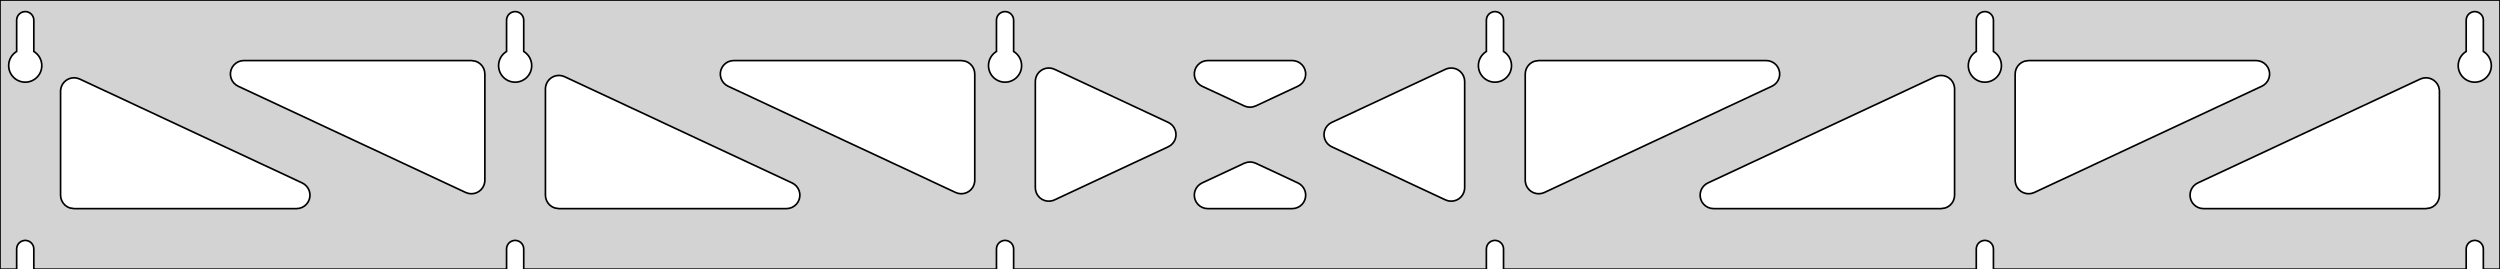 <?xml version="1.0" standalone="no"?>
<!DOCTYPE svg PUBLIC "-//W3C//DTD SVG 1.1//EN" "http://www.w3.org/Graphics/SVG/1.1/DTD/svg11.dtd">
<svg width="743mm" height="80mm" viewBox="0 -80 743 80" xmlns="http://www.w3.org/2000/svg" version="1.1">
<title>OpenSCAD Model</title>
<path d="
M 743,-80 L 0,-80 L 0,-0 L 4.95,-0 L 4.95,-6 L 5.006,-6.53
 L 5.17,-7.037 L 5.437,-7.499 L 5.794,-7.895 L 6.225,-8.208 L 6.712,-8.425 L 7.233,-8.536
 L 7.767,-8.536 L 8.288,-8.425 L 8.775,-8.208 L 9.206,-7.895 L 9.563,-7.499 L 9.83,-7.037
 L 9.994,-6.53 L 10.05,-6 L 10.05,-0 L 150.55,-0 L 150.55,-6 L 150.606,-6.53
 L 150.77,-7.037 L 151.037,-7.499 L 151.394,-7.895 L 151.825,-8.208 L 152.312,-8.425 L 152.833,-8.536
 L 153.367,-8.536 L 153.888,-8.425 L 154.375,-8.208 L 154.806,-7.895 L 155.163,-7.499 L 155.43,-7.037
 L 155.594,-6.53 L 155.65,-6 L 155.65,-0 L 296.15,-0 L 296.15,-6 L 296.206,-6.53
 L 296.37,-7.037 L 296.637,-7.499 L 296.994,-7.895 L 297.425,-8.208 L 297.912,-8.425 L 298.433,-8.536
 L 298.967,-8.536 L 299.488,-8.425 L 299.975,-8.208 L 300.406,-7.895 L 300.763,-7.499 L 301.03,-7.037
 L 301.194,-6.53 L 301.25,-6 L 301.25,-0 L 441.75,-0 L 441.75,-6 L 441.806,-6.53
 L 441.97,-7.037 L 442.237,-7.499 L 442.594,-7.895 L 443.025,-8.208 L 443.512,-8.425 L 444.033,-8.536
 L 444.567,-8.536 L 445.088,-8.425 L 445.575,-8.208 L 446.006,-7.895 L 446.363,-7.499 L 446.63,-7.037
 L 446.794,-6.53 L 446.85,-6 L 446.85,-0 L 587.35,-0 L 587.35,-6 L 587.406,-6.53
 L 587.57,-7.037 L 587.837,-7.499 L 588.194,-7.895 L 588.625,-8.208 L 589.112,-8.425 L 589.633,-8.536
 L 590.167,-8.536 L 590.688,-8.425 L 591.175,-8.208 L 591.606,-7.895 L 591.963,-7.499 L 592.23,-7.037
 L 592.394,-6.53 L 592.45,-6 L 592.45,-0 L 732.95,-0 L 732.95,-6 L 733.006,-6.53
 L 733.17,-7.037 L 733.437,-7.499 L 733.794,-7.895 L 734.225,-8.208 L 734.712,-8.425 L 735.233,-8.536
 L 735.767,-8.536 L 736.288,-8.425 L 736.775,-8.208 L 737.206,-7.895 L 737.563,-7.499 L 737.83,-7.037
 L 737.994,-6.53 L 738.05,-6 L 738.05,-0 L 743,-0 z
M 6.986,-55.607 L 6.477,-55.688 L 5.98,-55.821 L 5.499,-56.005 L 5.04,-56.239 L 4.608,-56.52
 L 4.208,-56.844 L 3.844,-57.208 L 3.52,-57.608 L 3.239,-58.04 L 3.005,-58.499 L 2.821,-58.98
 L 2.688,-59.477 L 2.607,-59.986 L 2.58,-60.5 L 2.607,-61.014 L 2.688,-61.523 L 2.821,-62.02
 L 3.005,-62.501 L 3.239,-62.96 L 3.52,-63.392 L 3.844,-63.792 L 4.208,-64.156 L 4.608,-64.48
 L 4.95,-64.702 L 4.95,-74 L 5.006,-74.53 L 5.17,-75.037 L 5.437,-75.499 L 5.794,-75.895
 L 6.225,-76.208 L 6.712,-76.425 L 7.233,-76.536 L 7.767,-76.536 L 8.288,-76.425 L 8.775,-76.208
 L 9.206,-75.895 L 9.563,-75.499 L 9.83,-75.037 L 9.994,-74.53 L 10.05,-74 L 10.05,-64.702
 L 10.392,-64.48 L 10.792,-64.156 L 11.156,-63.792 L 11.48,-63.392 L 11.761,-62.96 L 11.995,-62.501
 L 12.179,-62.02 L 12.312,-61.523 L 12.393,-61.014 L 12.42,-60.5 L 12.393,-59.986 L 12.312,-59.477
 L 12.179,-58.98 L 11.995,-58.499 L 11.761,-58.04 L 11.48,-57.608 L 11.156,-57.208 L 10.792,-56.844
 L 10.392,-56.52 L 9.96,-56.239 L 9.501,-56.005 L 9.02,-55.821 L 8.523,-55.688 L 8.014,-55.607
 L 7.5,-55.58 z
M 152.586,-55.607 L 152.077,-55.688 L 151.58,-55.821 L 151.099,-56.005 L 150.64,-56.239 L 150.208,-56.52
 L 149.808,-56.844 L 149.444,-57.208 L 149.12,-57.608 L 148.839,-58.04 L 148.605,-58.499 L 148.421,-58.98
 L 148.288,-59.477 L 148.207,-59.986 L 148.18,-60.5 L 148.207,-61.014 L 148.288,-61.523 L 148.421,-62.02
 L 148.605,-62.501 L 148.839,-62.96 L 149.12,-63.392 L 149.444,-63.792 L 149.808,-64.156 L 150.208,-64.48
 L 150.55,-64.702 L 150.55,-74 L 150.606,-74.53 L 150.77,-75.037 L 151.037,-75.499 L 151.394,-75.895
 L 151.825,-76.208 L 152.312,-76.425 L 152.833,-76.536 L 153.367,-76.536 L 153.888,-76.425 L 154.375,-76.208
 L 154.806,-75.895 L 155.163,-75.499 L 155.43,-75.037 L 155.594,-74.53 L 155.65,-74 L 155.65,-64.702
 L 155.992,-64.48 L 156.392,-64.156 L 156.756,-63.792 L 157.08,-63.392 L 157.361,-62.96 L 157.595,-62.501
 L 157.779,-62.02 L 157.912,-61.523 L 157.993,-61.014 L 158.02,-60.5 L 157.993,-59.986 L 157.912,-59.477
 L 157.779,-58.98 L 157.595,-58.499 L 157.361,-58.04 L 157.08,-57.608 L 156.756,-57.208 L 156.392,-56.844
 L 155.992,-56.52 L 155.56,-56.239 L 155.101,-56.005 L 154.62,-55.821 L 154.123,-55.688 L 153.614,-55.607
 L 153.1,-55.58 z
M 298.186,-55.607 L 297.677,-55.688 L 297.18,-55.821 L 296.699,-56.005 L 296.24,-56.239 L 295.808,-56.52
 L 295.408,-56.844 L 295.044,-57.208 L 294.72,-57.608 L 294.439,-58.04 L 294.205,-58.499 L 294.021,-58.98
 L 293.888,-59.477 L 293.807,-59.986 L 293.78,-60.5 L 293.807,-61.014 L 293.888,-61.523 L 294.021,-62.02
 L 294.205,-62.501 L 294.439,-62.96 L 294.72,-63.392 L 295.044,-63.792 L 295.408,-64.156 L 295.808,-64.48
 L 296.15,-64.702 L 296.15,-74 L 296.206,-74.53 L 296.37,-75.037 L 296.637,-75.499 L 296.994,-75.895
 L 297.425,-76.208 L 297.912,-76.425 L 298.433,-76.536 L 298.967,-76.536 L 299.488,-76.425 L 299.975,-76.208
 L 300.406,-75.895 L 300.763,-75.499 L 301.03,-75.037 L 301.194,-74.53 L 301.25,-74 L 301.25,-64.702
 L 301.592,-64.48 L 301.992,-64.156 L 302.356,-63.792 L 302.68,-63.392 L 302.961,-62.96 L 303.195,-62.501
 L 303.379,-62.02 L 303.512,-61.523 L 303.593,-61.014 L 303.62,-60.5 L 303.593,-59.986 L 303.512,-59.477
 L 303.379,-58.98 L 303.195,-58.499 L 302.961,-58.04 L 302.68,-57.608 L 302.356,-57.208 L 301.992,-56.844
 L 301.592,-56.52 L 301.16,-56.239 L 300.701,-56.005 L 300.22,-55.821 L 299.723,-55.688 L 299.214,-55.607
 L 298.7,-55.58 z
M 443.786,-55.607 L 443.277,-55.688 L 442.78,-55.821 L 442.299,-56.005 L 441.84,-56.239 L 441.408,-56.52
 L 441.008,-56.844 L 440.644,-57.208 L 440.32,-57.608 L 440.039,-58.04 L 439.805,-58.499 L 439.621,-58.98
 L 439.488,-59.477 L 439.407,-59.986 L 439.38,-60.5 L 439.407,-61.014 L 439.488,-61.523 L 439.621,-62.02
 L 439.805,-62.501 L 440.039,-62.96 L 440.32,-63.392 L 440.644,-63.792 L 441.008,-64.156 L 441.408,-64.48
 L 441.75,-64.702 L 441.75,-74 L 441.806,-74.53 L 441.97,-75.037 L 442.237,-75.499 L 442.594,-75.895
 L 443.025,-76.208 L 443.512,-76.425 L 444.033,-76.536 L 444.567,-76.536 L 445.088,-76.425 L 445.575,-76.208
 L 446.006,-75.895 L 446.363,-75.499 L 446.63,-75.037 L 446.794,-74.53 L 446.85,-74 L 446.85,-64.702
 L 447.192,-64.48 L 447.592,-64.156 L 447.956,-63.792 L 448.28,-63.392 L 448.561,-62.96 L 448.795,-62.501
 L 448.979,-62.02 L 449.112,-61.523 L 449.193,-61.014 L 449.22,-60.5 L 449.193,-59.986 L 449.112,-59.477
 L 448.979,-58.98 L 448.795,-58.499 L 448.561,-58.04 L 448.28,-57.608 L 447.956,-57.208 L 447.592,-56.844
 L 447.192,-56.52 L 446.76,-56.239 L 446.301,-56.005 L 445.82,-55.821 L 445.323,-55.688 L 444.814,-55.607
 L 444.3,-55.58 z
M 589.386,-55.607 L 588.877,-55.688 L 588.38,-55.821 L 587.899,-56.005 L 587.44,-56.239 L 587.008,-56.52
 L 586.608,-56.844 L 586.244,-57.208 L 585.92,-57.608 L 585.639,-58.04 L 585.405,-58.499 L 585.221,-58.98
 L 585.088,-59.477 L 585.007,-59.986 L 584.98,-60.5 L 585.007,-61.014 L 585.088,-61.523 L 585.221,-62.02
 L 585.405,-62.501 L 585.639,-62.96 L 585.92,-63.392 L 586.244,-63.792 L 586.608,-64.156 L 587.008,-64.48
 L 587.35,-64.702 L 587.35,-74 L 587.406,-74.53 L 587.57,-75.037 L 587.837,-75.499 L 588.194,-75.895
 L 588.625,-76.208 L 589.112,-76.425 L 589.633,-76.536 L 590.167,-76.536 L 590.688,-76.425 L 591.175,-76.208
 L 591.606,-75.895 L 591.963,-75.499 L 592.23,-75.037 L 592.394,-74.53 L 592.45,-74 L 592.45,-64.702
 L 592.792,-64.48 L 593.192,-64.156 L 593.556,-63.792 L 593.88,-63.392 L 594.161,-62.96 L 594.395,-62.501
 L 594.579,-62.02 L 594.712,-61.523 L 594.793,-61.014 L 594.82,-60.5 L 594.793,-59.986 L 594.712,-59.477
 L 594.579,-58.98 L 594.395,-58.499 L 594.161,-58.04 L 593.88,-57.608 L 593.556,-57.208 L 593.192,-56.844
 L 592.792,-56.52 L 592.36,-56.239 L 591.901,-56.005 L 591.42,-55.821 L 590.923,-55.688 L 590.414,-55.607
 L 589.9,-55.58 z
M 734.986,-55.607 L 734.477,-55.688 L 733.98,-55.821 L 733.499,-56.005 L 733.04,-56.239 L 732.608,-56.52
 L 732.208,-56.844 L 731.844,-57.208 L 731.52,-57.608 L 731.239,-58.04 L 731.005,-58.499 L 730.821,-58.98
 L 730.688,-59.477 L 730.607,-59.986 L 730.58,-60.5 L 730.607,-61.014 L 730.688,-61.523 L 730.821,-62.02
 L 731.005,-62.501 L 731.239,-62.96 L 731.52,-63.392 L 731.844,-63.792 L 732.208,-64.156 L 732.608,-64.48
 L 732.95,-64.702 L 732.95,-74 L 733.006,-74.53 L 733.17,-75.037 L 733.437,-75.499 L 733.794,-75.895
 L 734.225,-76.208 L 734.712,-76.425 L 735.233,-76.536 L 735.767,-76.536 L 736.288,-76.425 L 736.775,-76.208
 L 737.206,-75.895 L 737.563,-75.499 L 737.83,-75.037 L 737.994,-74.53 L 738.05,-74 L 738.05,-64.702
 L 738.392,-64.48 L 738.792,-64.156 L 739.156,-63.792 L 739.48,-63.392 L 739.761,-62.96 L 739.995,-62.501
 L 740.179,-62.02 L 740.312,-61.523 L 740.393,-61.014 L 740.42,-60.5 L 740.393,-59.986 L 740.312,-59.477
 L 740.179,-58.98 L 739.995,-58.499 L 739.761,-58.04 L 739.48,-57.608 L 739.156,-57.208 L 738.792,-56.844
 L 738.392,-56.52 L 737.96,-56.239 L 737.501,-56.005 L 737.02,-55.821 L 736.523,-55.688 L 736.014,-55.607
 L 735.5,-55.58 z
M 370.598,-48.242 L 369.807,-48.514 L 357.257,-54.376 L 356.598,-54.764 L 355.977,-55.324 L 355.485,-56
 L 355.145,-56.764 L 354.971,-57.582 L 354.971,-58.418 L 355.145,-59.236 L 355.485,-60 L 355.977,-60.676
 L 356.598,-61.236 L 357.323,-61.654 L 358.118,-61.913 L 358.95,-62 L 384.05,-62 L 384.811,-61.927
 L 385.611,-61.683 L 386.343,-61.278 L 386.974,-60.73 L 387.478,-60.062 L 387.832,-59.304 L 388.02,-58.49
 L 388.035,-57.654 L 387.876,-56.833 L 387.55,-56.063 L 387.071,-55.378 L 386.46,-54.807 L 385.743,-54.376
 L 373.193,-48.514 L 372.261,-48.212 L 371.428,-48.139 z
M 284.798,-22.52 L 284.007,-22.793 L 216.383,-54.376 L 215.724,-54.764 L 215.103,-55.324 L 214.611,-56
 L 214.271,-56.764 L 214.097,-57.582 L 214.097,-58.418 L 214.271,-59.236 L 214.611,-60 L 215.103,-60.676
 L 215.724,-61.236 L 216.448,-61.654 L 217.244,-61.913 L 218.075,-62 L 285.7,-62 L 286.936,-61.804
 L 287.7,-61.464 L 288.377,-60.973 L 288.936,-60.351 L 289.354,-59.627 L 289.613,-58.832 L 289.7,-58
 L 289.7,-26.417 L 289.67,-25.927 L 289.481,-25.113 L 289.127,-24.355 L 288.624,-23.687 L 287.992,-23.139
 L 287.261,-22.734 L 286.461,-22.49 L 285.628,-22.418 z
M 602.139,-22.49 L 601.339,-22.734 L 600.608,-23.139 L 599.976,-23.687 L 599.473,-24.355 L 599.119,-25.113
 L 598.93,-25.927 L 598.9,-26.417 L 598.9,-58 L 598.987,-58.832 L 599.246,-59.627 L 599.664,-60.351
 L 600.223,-60.973 L 600.9,-61.464 L 601.664,-61.804 L 602.9,-62 L 670.525,-62 L 671.356,-61.913
 L 672.152,-61.654 L 672.876,-61.236 L 673.497,-60.676 L 673.989,-60 L 674.329,-59.236 L 674.503,-58.418
 L 674.503,-57.582 L 674.329,-56.764 L 673.989,-56 L 673.497,-55.324 L 672.876,-54.764 L 672.217,-54.376
 L 604.593,-22.793 L 603.802,-22.52 L 602.972,-22.418 z
M 139.198,-22.52 L 138.407,-22.793 L 70.783,-54.376 L 70.124,-54.764 L 69.503,-55.324 L 69.011,-56
 L 68.671,-56.764 L 68.497,-57.582 L 68.497,-58.418 L 68.671,-59.236 L 69.011,-60 L 69.503,-60.676
 L 70.124,-61.236 L 70.848,-61.654 L 71.644,-61.913 L 72.475,-62 L 140.1,-62 L 141.336,-61.804
 L 142.1,-61.464 L 142.777,-60.973 L 143.336,-60.351 L 143.754,-59.627 L 144.013,-58.832 L 144.1,-58
 L 144.1,-26.417 L 144.07,-25.927 L 143.881,-25.113 L 143.527,-24.355 L 143.024,-23.687 L 142.392,-23.139
 L 141.661,-22.734 L 140.861,-22.49 L 140.028,-22.418 z
M 456.539,-22.49 L 455.739,-22.734 L 455.008,-23.139 L 454.376,-23.687 L 453.873,-24.355 L 453.519,-25.113
 L 453.33,-25.927 L 453.3,-26.417 L 453.3,-58 L 453.387,-58.832 L 453.646,-59.627 L 454.064,-60.351
 L 454.623,-60.973 L 455.3,-61.464 L 456.064,-61.804 L 457.3,-62 L 524.925,-62 L 525.756,-61.913
 L 526.552,-61.654 L 527.276,-61.236 L 527.897,-60.676 L 528.389,-60 L 528.729,-59.236 L 528.903,-58.418
 L 528.903,-57.582 L 528.729,-56.764 L 528.389,-56 L 527.897,-55.324 L 527.276,-54.764 L 526.617,-54.376
 L 458.993,-22.793 L 458.202,-22.52 L 457.372,-22.418 z
M 311.282,-20.232 L 310.464,-20.406 L 309.7,-20.746 L 309.023,-21.237 L 308.464,-21.859 L 308.046,-22.583
 L 307.787,-23.378 L 307.7,-24.21 L 307.7,-55.79 L 307.73,-56.28 L 307.919,-57.094 L 308.273,-57.852
 L 308.776,-58.52 L 309.408,-59.068 L 310.139,-59.473 L 310.939,-59.717 L 311.772,-59.789 L 312.602,-59.687
 L 313.393,-59.414 L 347.202,-43.624 L 347.802,-43.278 L 348.433,-42.73 L 348.937,-42.062 L 349.29,-41.304
 L 349.479,-40.49 L 349.494,-39.654 L 349.335,-38.833 L 349.009,-38.063 L 348.53,-37.378 L 347.918,-36.807
 L 347.202,-36.376 L 313.393,-20.586 L 312.936,-20.406 L 312.118,-20.232 z
M 430.398,-20.313 L 429.607,-20.586 L 395.798,-36.376 L 395.198,-36.722 L 394.567,-37.27 L 394.063,-37.938
 L 393.709,-38.696 L 393.521,-39.51 L 393.506,-40.346 L 393.665,-41.167 L 393.991,-41.937 L 394.47,-42.622
 L 395.082,-43.193 L 395.798,-43.624 L 429.607,-59.414 L 430.064,-59.594 L 430.882,-59.768 L 431.718,-59.768
 L 432.536,-59.594 L 433.3,-59.254 L 433.977,-58.763 L 434.536,-58.141 L 434.954,-57.417 L 435.213,-56.622
 L 435.3,-55.79 L 435.3,-24.21 L 435.27,-23.72 L 435.081,-22.905 L 434.727,-22.148 L 434.224,-21.48
 L 433.592,-20.932 L 432.861,-20.527 L 432.061,-20.283 L 431.228,-20.211 z
M 166.1,-18 L 164.864,-18.196 L 164.1,-18.536 L 163.423,-19.027 L 162.864,-19.649 L 162.446,-20.373
 L 162.187,-21.168 L 162.1,-22 L 162.1,-53.583 L 162.13,-54.073 L 162.319,-54.888 L 162.673,-55.645
 L 163.176,-56.313 L 163.808,-56.861 L 164.539,-57.266 L 165.339,-57.51 L 166.172,-57.582 L 167.002,-57.48
 L 167.793,-57.207 L 235.417,-25.624 L 236.076,-25.236 L 236.697,-24.677 L 237.189,-24 L 237.529,-23.236
 L 237.703,-22.418 L 237.703,-21.582 L 237.529,-20.764 L 237.189,-20 L 236.697,-19.323 L 236.076,-18.764
 L 235.352,-18.346 L 234.556,-18.087 L 233.725,-18 z
M 509.275,-18 L 508.444,-18.087 L 507.648,-18.346 L 506.924,-18.764 L 506.303,-19.323 L 505.811,-20
 L 505.471,-20.764 L 505.297,-21.582 L 505.297,-22.418 L 505.471,-23.236 L 505.811,-24 L 506.303,-24.677
 L 506.924,-25.236 L 507.583,-25.624 L 575.207,-57.207 L 575.998,-57.48 L 576.828,-57.582 L 577.661,-57.51
 L 578.461,-57.266 L 579.192,-56.861 L 579.824,-56.313 L 580.327,-55.645 L 580.681,-54.888 L 580.87,-54.073
 L 580.9,-53.583 L 580.9,-22 L 580.813,-21.168 L 580.554,-20.373 L 580.136,-19.649 L 579.577,-19.027
 L 578.9,-18.536 L 578.136,-18.196 L 576.9,-18 z
M 22,-18 L 20.764,-18.196 L 20,-18.536 L 19.323,-19.027 L 18.764,-19.649 L 18.346,-20.373
 L 18.087,-21.168 L 18,-22 L 18,-52.883 L 18.03,-53.372 L 18.219,-54.187 L 18.573,-54.945
 L 19.076,-55.612 L 19.708,-56.16 L 20.439,-56.565 L 21.239,-56.809 L 22.072,-56.882 L 22.902,-56.779
 L 23.693,-56.507 L 89.817,-25.624 L 90.476,-25.236 L 91.097,-24.677 L 91.589,-24 L 91.929,-23.236
 L 92.103,-22.418 L 92.103,-21.582 L 91.929,-20.764 L 91.589,-20 L 91.097,-19.323 L 90.476,-18.764
 L 89.752,-18.346 L 88.956,-18.087 L 88.125,-18 z
M 654.875,-18 L 654.044,-18.087 L 653.248,-18.346 L 652.524,-18.764 L 651.903,-19.323 L 651.411,-20
 L 651.071,-20.764 L 650.897,-21.582 L 650.897,-22.418 L 651.071,-23.236 L 651.411,-24 L 651.903,-24.677
 L 652.524,-25.236 L 653.183,-25.624 L 719.307,-56.507 L 720.098,-56.779 L 720.928,-56.882 L 721.761,-56.809
 L 722.561,-56.565 L 723.292,-56.16 L 723.924,-55.612 L 724.427,-54.945 L 724.781,-54.187 L 724.97,-53.372
 L 725,-52.883 L 725,-22 L 724.913,-21.168 L 724.654,-20.373 L 724.236,-19.649 L 723.677,-19.027
 L 723,-18.536 L 722.236,-18.196 L 721,-18 z
M 358.95,-18 L 358.189,-18.073 L 357.389,-18.317 L 356.657,-18.722 L 356.026,-19.27 L 355.522,-19.938
 L 355.168,-20.695 L 354.98,-21.51 L 354.965,-22.346 L 355.124,-23.167 L 355.45,-23.937 L 355.929,-24.622
 L 356.54,-25.193 L 357.257,-25.624 L 369.807,-31.486 L 370.739,-31.788 L 371.572,-31.861 L 372.402,-31.758
 L 373.193,-31.486 L 385.743,-25.624 L 386.402,-25.236 L 387.023,-24.677 L 387.514,-24 L 387.855,-23.236
 L 388.028,-22.418 L 388.028,-21.582 L 387.855,-20.764 L 387.514,-20 L 387.023,-19.323 L 386.402,-18.764
 L 385.677,-18.346 L 384.882,-18.087 L 384.05,-18 z
" stroke="black" fill="lightgray" stroke-width="0.5"/>
</svg>
